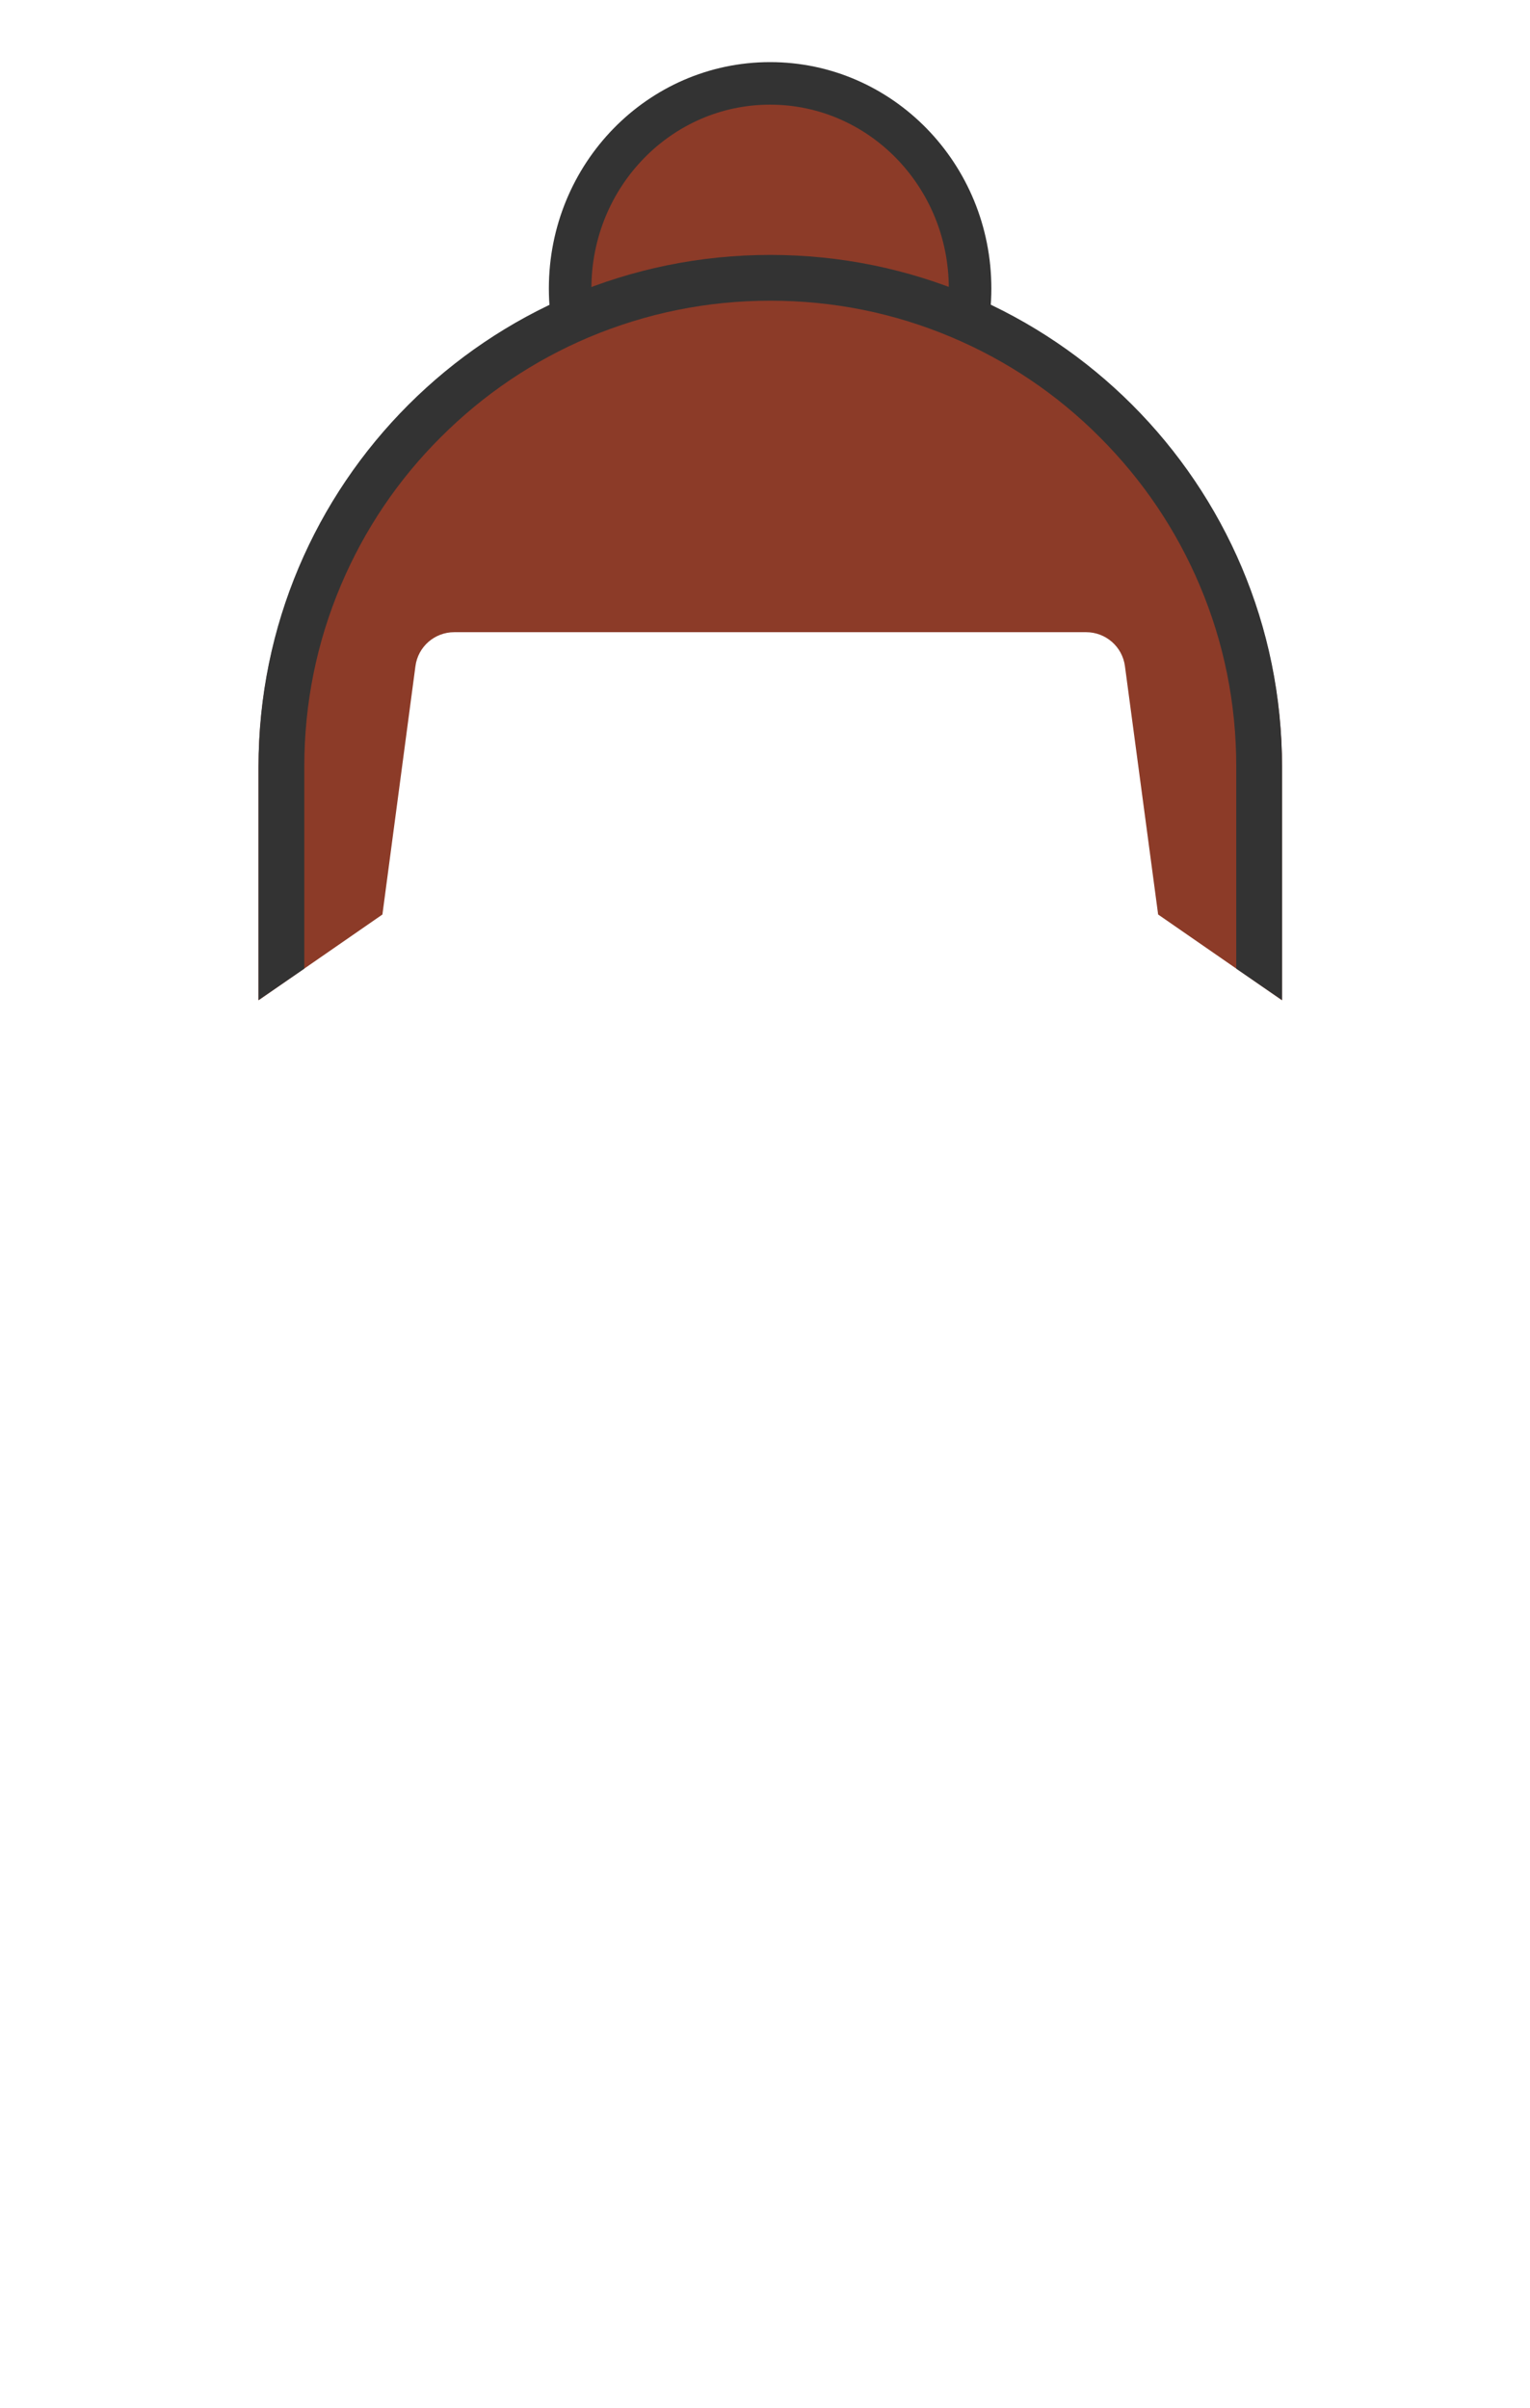 <svg width="899" height="1415" xmlns="http://www.w3.org/2000/svg"><g fill="none" fill-rule="evenodd"><ellipse stroke="#333" stroke-width="25" fill="#8C3B28" cx="452.5" cy="169.5" rx="117.5" ry="120.5"/><path d="M30 135.2h845.2v724.5H30z"/><path d="M753.3 451.3c0-166.1-134.6-300.7-300.7-300.7S151.9 285.2 151.9 451.3v136.5l72.8-50.4 19.4-145.9c1.5-11.5 11.3-20 22.8-20h371.3c11.5 0 21.3 8.5 22.8 20l19.5 145.9 72.8 50.4V451.3z" fill="#8C3B28"/><path d="M452.6 176.7c37 0 72.8 7.2 106.6 21.5 32.6 13.8 61.9 33.5 87 58.7 25.2 25.2 44.9 54.4 58.7 87 14.3 33.7 21.5 69.6 21.5 106.6v118.7l26.9 18.5V450.5c0-166.1-134.6-300.7-300.7-300.7S151.9 284.4 151.9 450.5v137.2l26.9-18.5V450.5c0-37 7.2-72.8 21.5-106.6 13.8-32.6 33.5-61.9 58.7-87 25.2-25.2 54.4-44.9 87-58.7 33.8-14.2 69.6-21.5 106.6-21.5" fill="#333"/></g></svg>